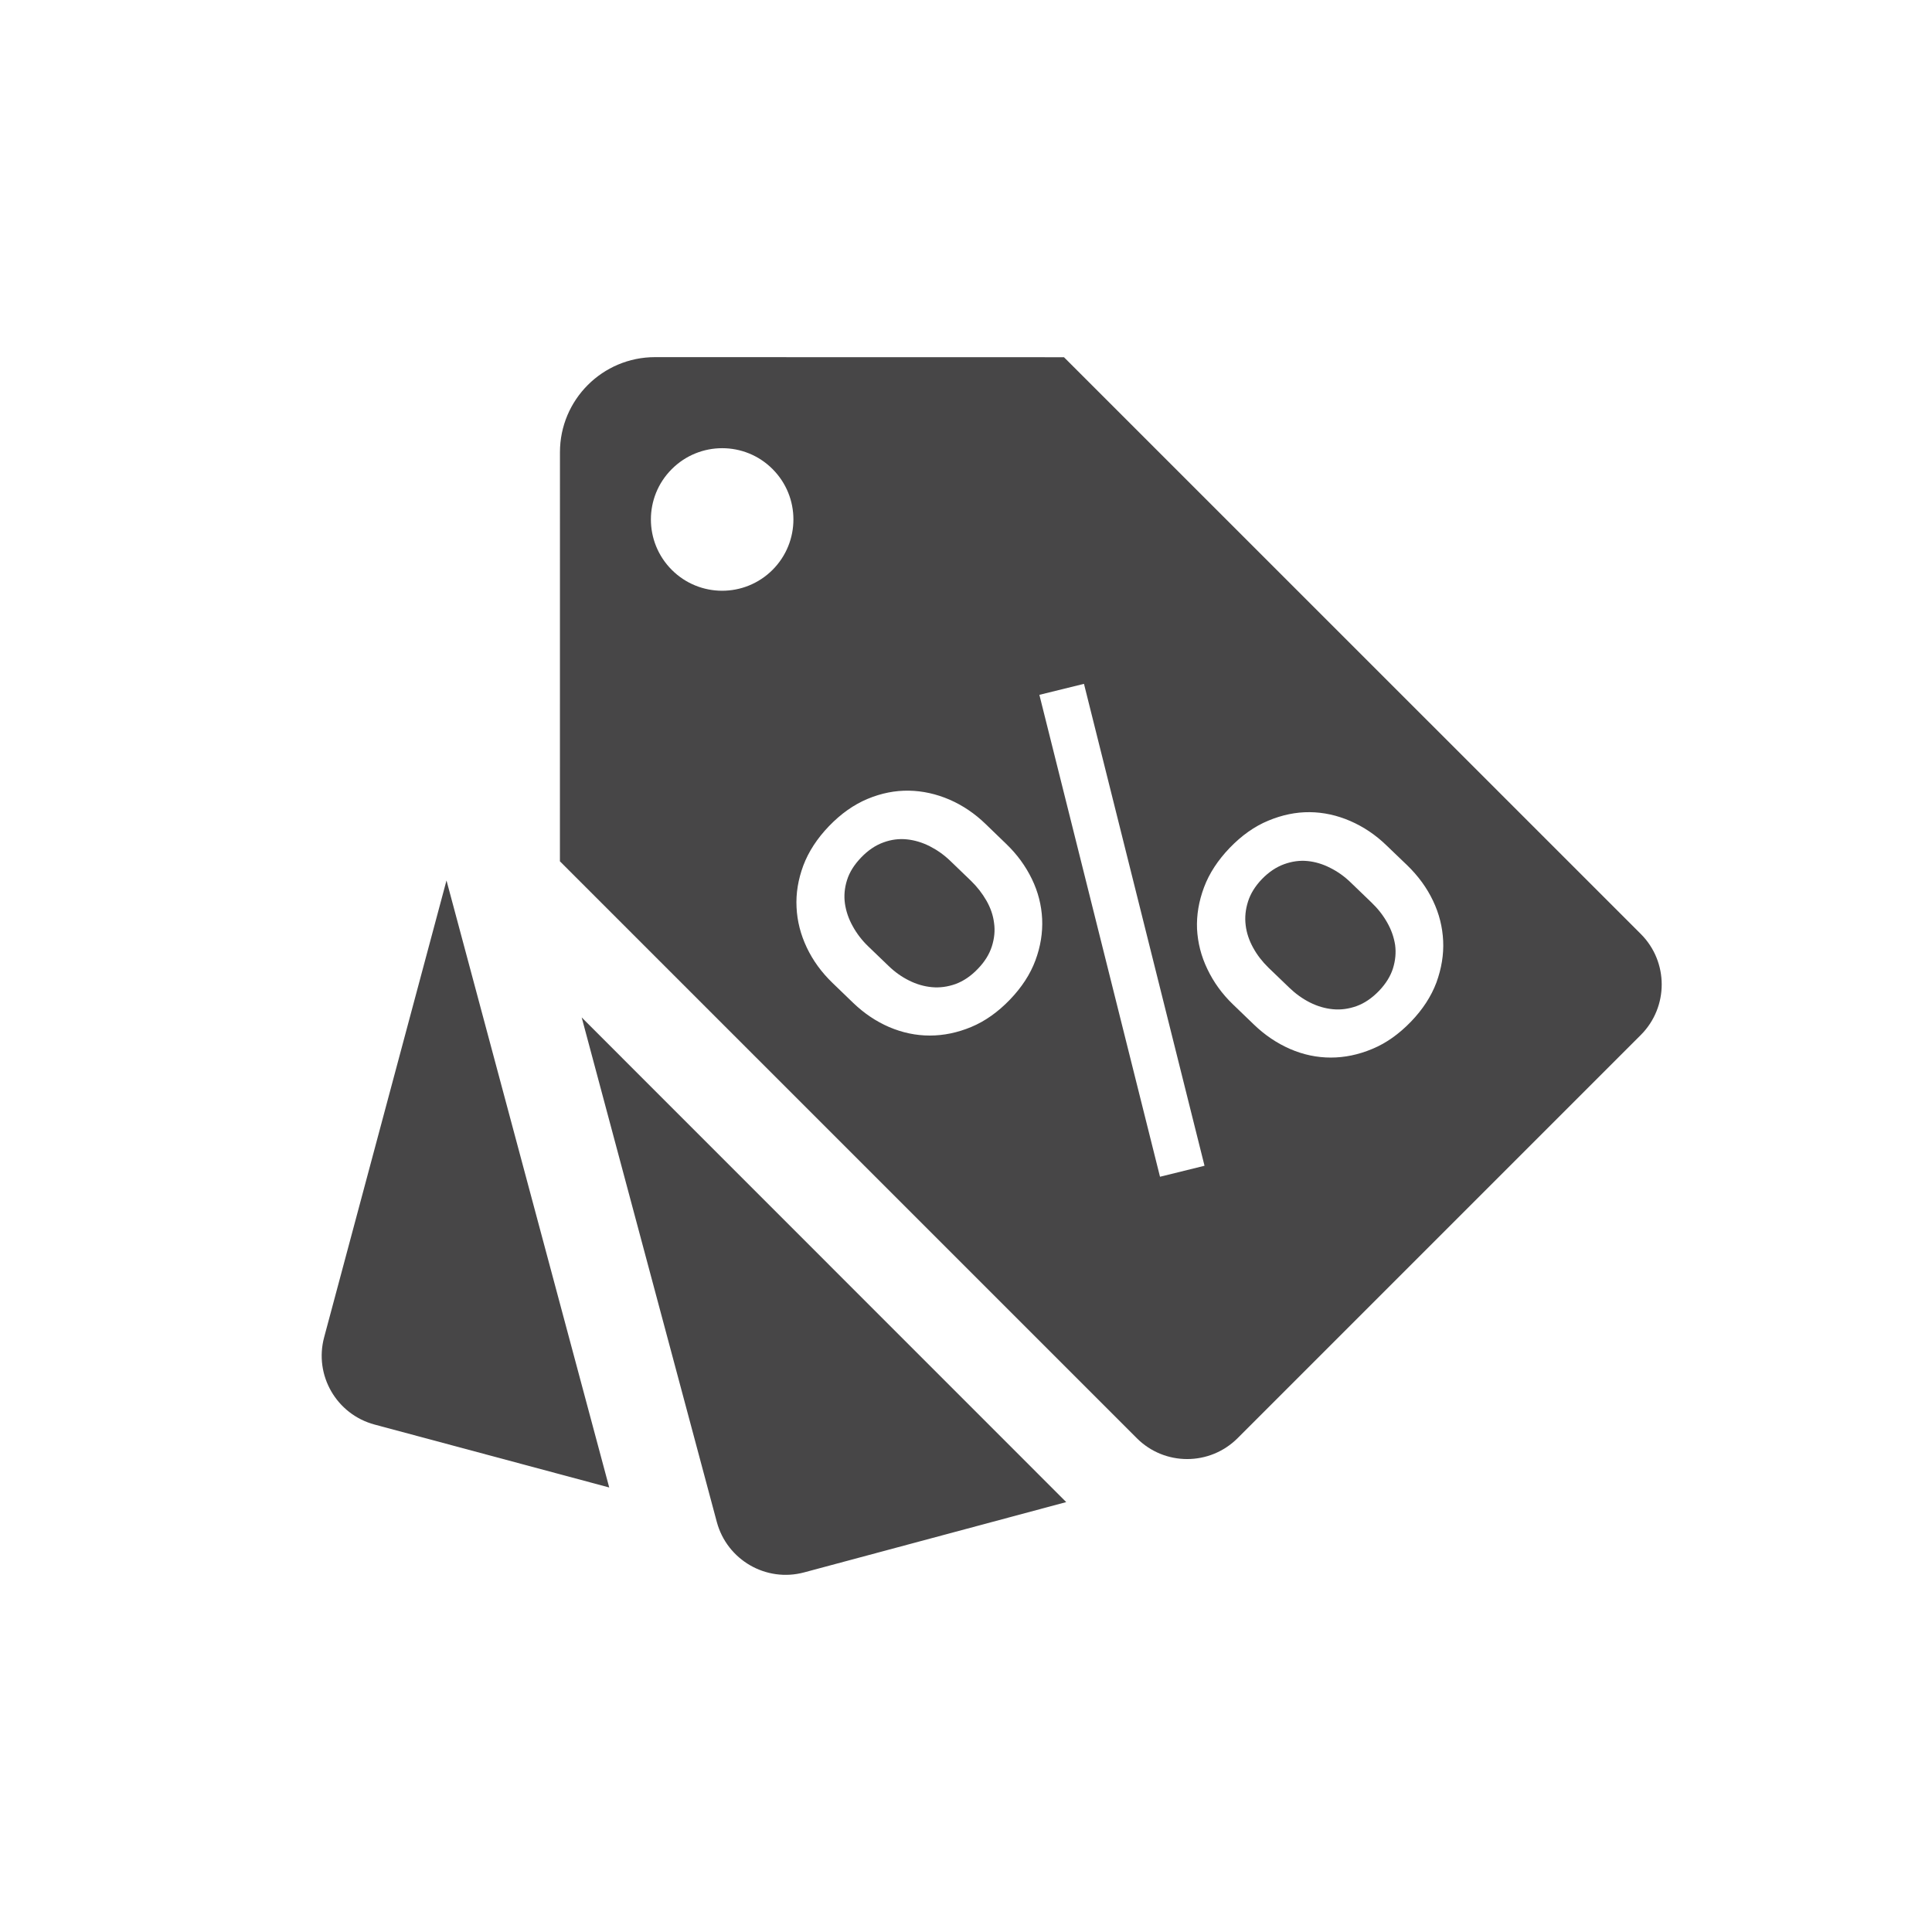 <?xml version="1.0" encoding="utf-8"?>
<!-- Generator: Adobe Illustrator 16.0.4, SVG Export Plug-In . SVG Version: 6.00 Build 0)  -->
<!DOCTYPE svg PUBLIC "-//W3C//DTD SVG 1.1//EN" "http://www.w3.org/Graphics/SVG/1.1/DTD/svg11.dtd">
<svg version="1.1" id="Layer_1" xmlns="http://www.w3.org/2000/svg" xmlns:xlink="http://www.w3.org/1999/xlink" x="0px" y="0px"
	 width="48px" height="48px" viewBox="0 0 48 48" enable-background="new 0 0 48 48" xml:space="preserve">
<g>
	<path fill="#474647" d="M11.093,21.875l-3.04,11.35C7.8,34.169,8.36,35.139,9.307,35.393l5.829,1.563L11.093,21.875z"/>
	<path fill="#474647" d="M14.452,25.278l3.357,12.535c0.254,0.944,1.224,1.506,2.168,1.253l6.513-1.747L14.452,25.278z"/>
	<path fill="#474647" d="M24.507,22.375c-0.104-0.181-0.232-0.345-0.386-0.494l-0.51-0.491c-0.154-0.149-0.326-0.271-0.511-0.365
		c-0.186-0.094-0.375-0.151-0.569-0.171c-0.193-0.02-0.389,0.004-0.583,0.076c-0.197,0.071-0.38,0.195-0.55,0.371
		c-0.175,0.181-0.293,0.369-0.354,0.565c-0.062,0.197-0.079,0.392-0.052,0.583c0.028,0.193,0.092,0.381,0.194,0.563
		c0.1,0.182,0.228,0.349,0.382,0.498L22.078,24c0.154,0.149,0.324,0.27,0.508,0.361c0.183,0.092,0.373,0.147,0.568,0.165
		c0.194,0.018,0.391-0.009,0.586-0.078c0.196-0.072,0.383-0.198,0.555-0.378c0.171-0.177,0.286-0.363,0.348-0.559
		s0.082-0.39,0.054-0.581C24.674,22.74,24.61,22.555,24.507,22.375z"/>
	<path fill="#474647" d="M40.767,23.206L26.434,8.875l-10.16-0.002c-1.304,0-2.362,1.058-2.362,2.362l-0.001,10.164l14.332,14.332
		c0.691,0.692,1.812,0.692,2.505,0l10.02-10.02C41.457,25.018,41.457,23.898,40.767,23.206z M19.194,14.158
		c-0.692,0.692-1.813,0.692-2.504,0c-0.691-0.692-0.692-1.812,0-2.503c0.692-0.693,1.814-0.693,2.504-0.001
		C19.885,12.345,19.885,13.465,19.194,14.158z M25.724,23.862c-0.128,0.345-0.341,0.67-0.633,0.974
		c-0.298,0.309-0.618,0.536-0.961,0.679c-0.342,0.142-0.685,0.213-1.029,0.213c-0.346,0-0.681-0.071-1.01-0.211
		c-0.328-0.142-0.626-0.343-0.896-0.603l-0.51-0.492c-0.273-0.263-0.487-0.556-0.64-0.879c-0.153-0.322-0.239-0.655-0.255-1.001
		c-0.018-0.344,0.039-0.689,0.168-1.038c0.131-0.346,0.343-0.672,0.637-0.978c0.298-0.309,0.617-0.535,0.96-0.678
		c0.343-0.143,0.686-0.21,1.028-0.204c0.342,0.006,0.677,0.081,1.006,0.222c0.327,0.142,0.629,0.345,0.901,0.609l0.509,0.492
		c0.27,0.259,0.481,0.549,0.637,0.87s0.239,0.652,0.256,0.994C25.907,23.173,25.853,23.516,25.724,23.862z M28.82,29.236
		l-2.997-11.973l1.108-0.273l2.995,11.973L28.82,29.236z M35.688,24.409c-0.129,0.344-0.34,0.67-0.634,0.975
		c-0.299,0.309-0.618,0.535-0.962,0.677c-0.342,0.143-0.684,0.214-1.029,0.214c-0.345,0-0.683-0.071-1.01-0.213
		c-0.326-0.142-0.629-0.345-0.901-0.608l-0.518-0.499c-0.27-0.259-0.481-0.551-0.636-0.876c-0.157-0.324-0.24-0.658-0.258-1
		c-0.014-0.343,0.044-0.687,0.174-1.035c0.13-0.347,0.344-0.672,0.637-0.978c0.297-0.308,0.617-0.536,0.96-0.677
		c0.343-0.143,0.685-0.214,1.027-0.211c0.343,0.003,0.679,0.077,1.008,0.219c0.331,0.144,0.631,0.345,0.899,0.605l0.518,0.497
		c0.273,0.265,0.487,0.558,0.64,0.88c0.154,0.323,0.236,0.655,0.252,0.998C35.871,23.72,35.813,24.063,35.688,24.409z"/>
	<path fill="#474647" d="M34.462,22.916c-0.103-0.181-0.232-0.345-0.387-0.493l-0.517-0.498c-0.154-0.15-0.324-0.271-0.511-0.364
		c-0.186-0.095-0.375-0.151-0.564-0.169c-0.191-0.019-0.385,0.008-0.581,0.079c-0.195,0.071-0.379,0.194-0.55,0.37
		c-0.169,0.176-0.285,0.364-0.346,0.56c-0.062,0.196-0.082,0.391-0.058,0.583c0.022,0.193,0.086,0.381,0.186,0.562
		c0.1,0.183,0.229,0.348,0.382,0.497l0.518,0.498c0.155,0.149,0.324,0.271,0.51,0.365c0.187,0.094,0.379,0.15,0.573,0.168
		c0.195,0.019,0.392-0.008,0.587-0.078c0.197-0.071,0.381-0.197,0.557-0.378c0.169-0.177,0.285-0.363,0.347-0.559
		c0.061-0.197,0.079-0.391,0.053-0.583C34.631,23.282,34.565,23.096,34.462,22.916z"/>
</g>
</svg>
